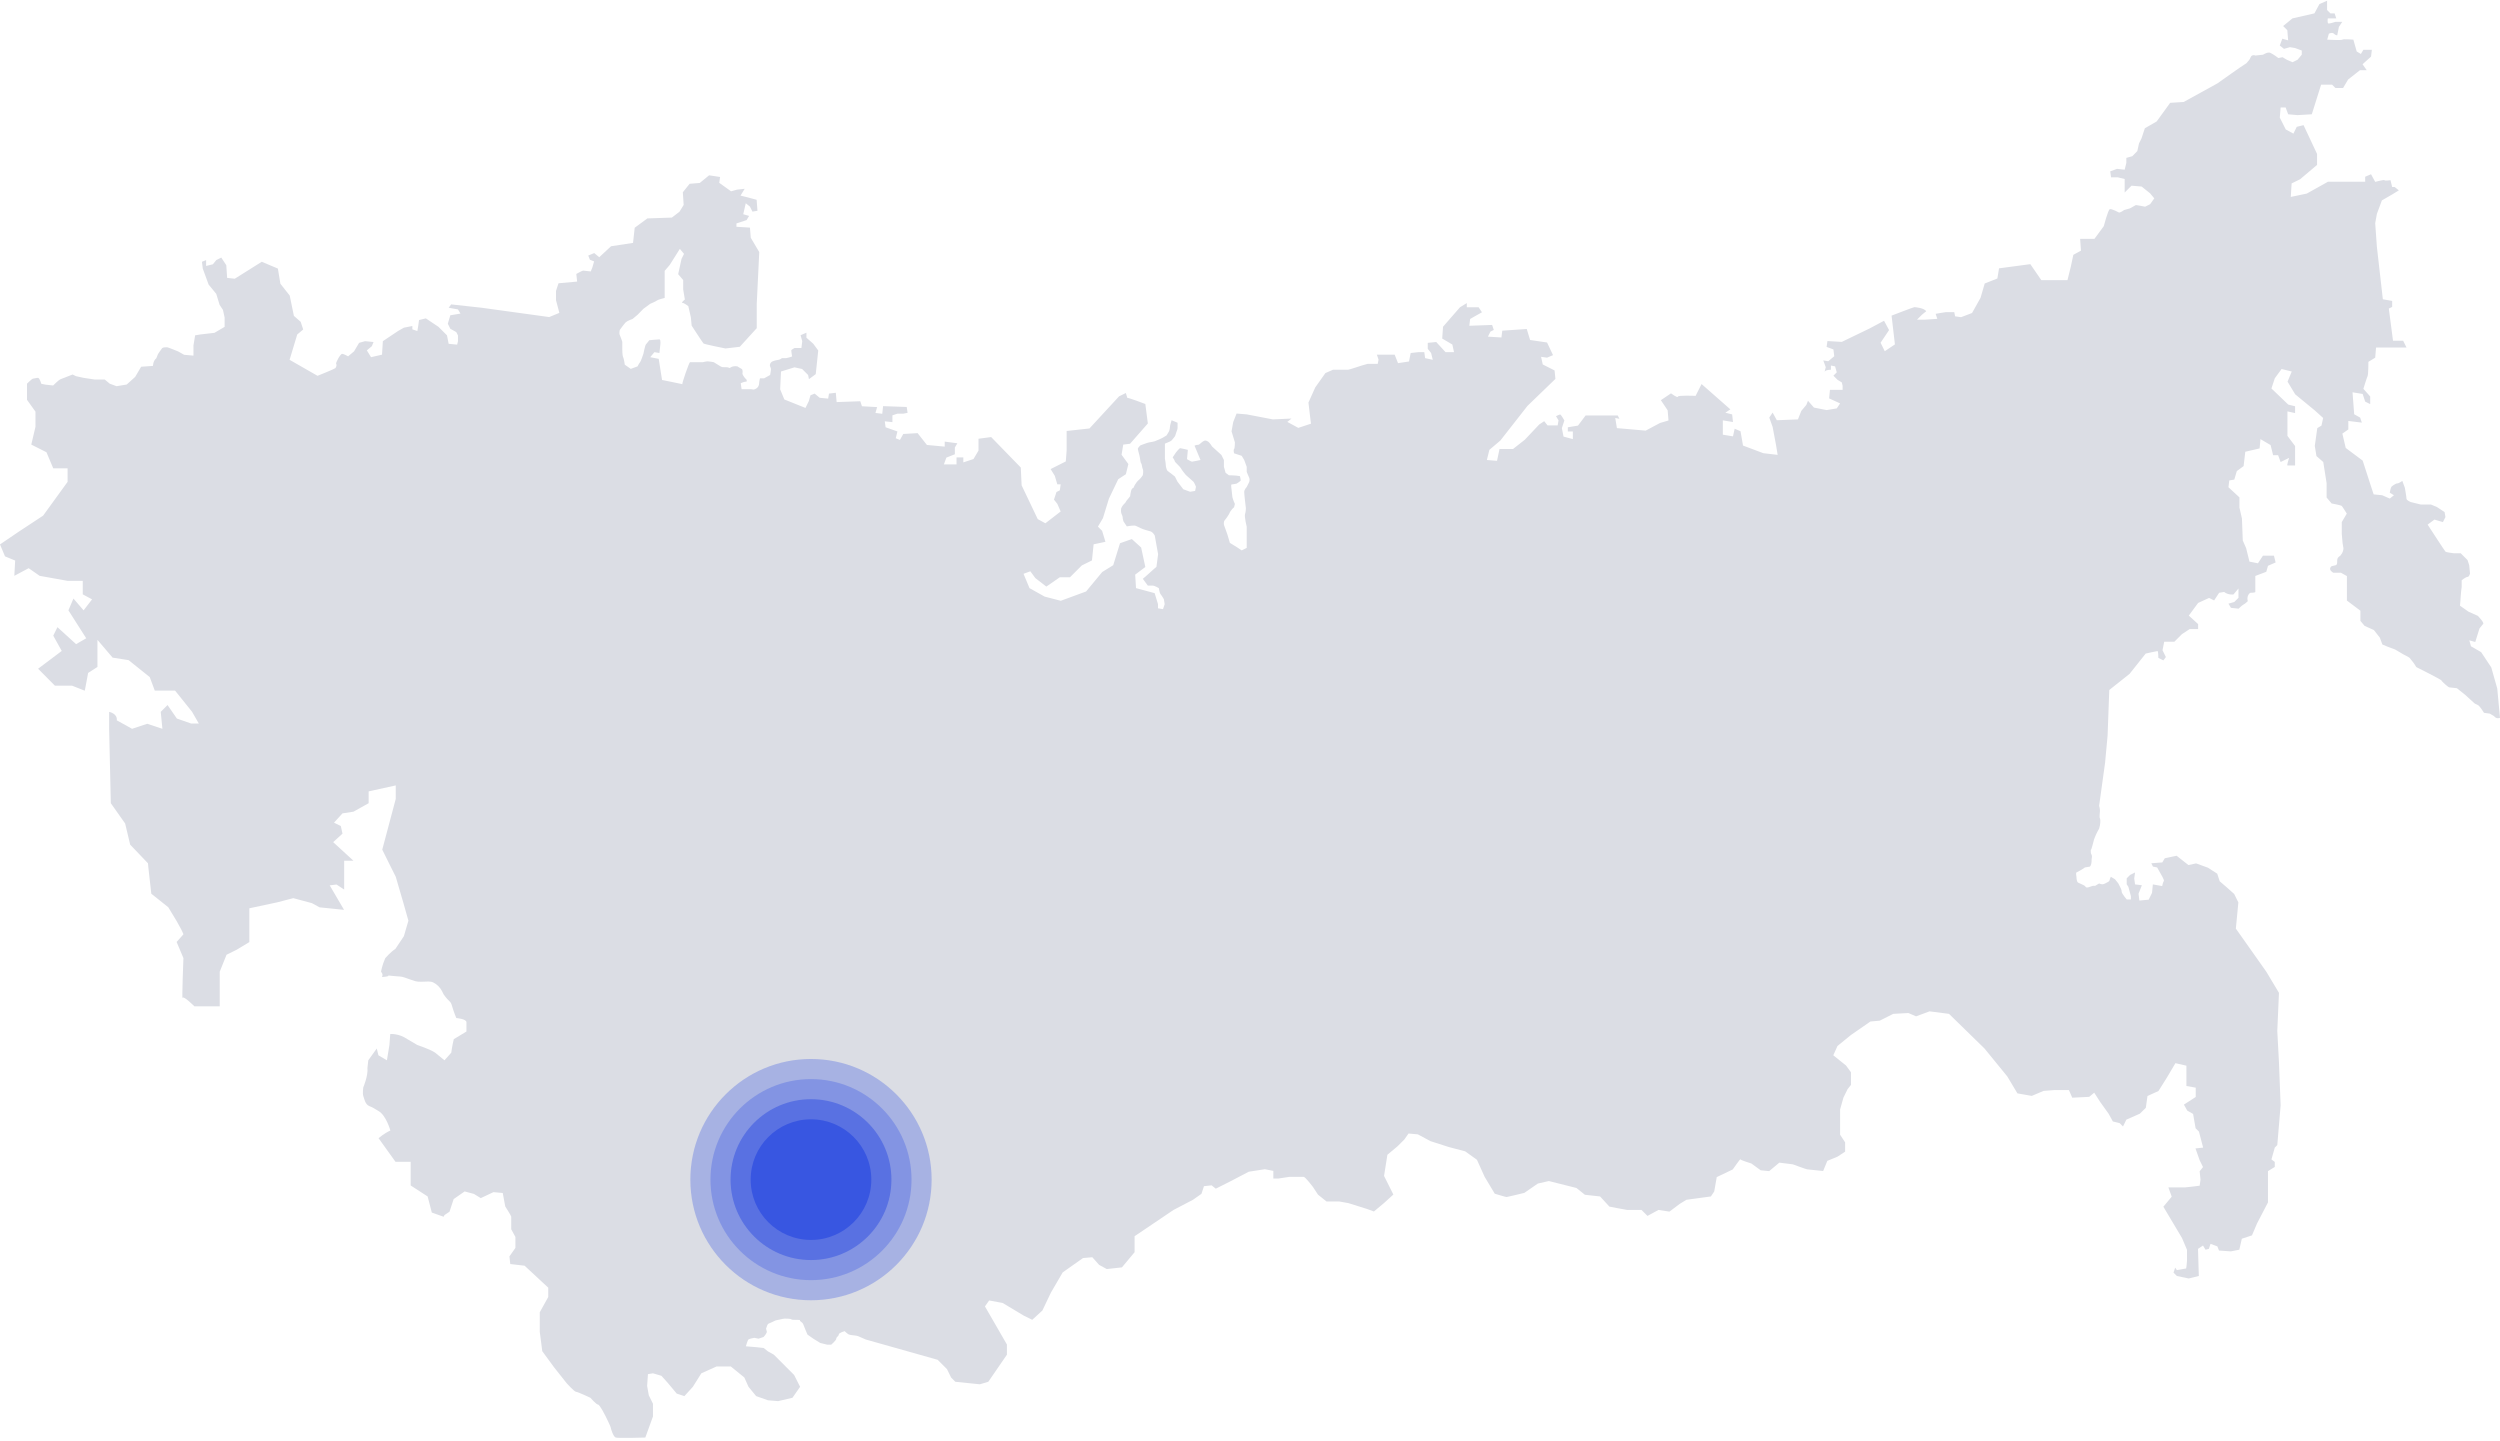 <svg width="373" height="215" viewBox="0 0 373 215" fill="none" xmlns="http://www.w3.org/2000/svg">
<g clip-path="url(#clip0)">
<path d="M373 107.099C373 107.099 372.501 107.348 372.109 106.849L371.486 106.475L370.613 106.351C370.613 106.351 369.989 105.335 369.722 105.21C369.472 105.086 369.223 104.961 369.223 104.961L367.833 103.696L366.568 102.68C366.568 102.68 365.552 102.555 365.428 102.555C365.303 102.555 364.287 101.665 364.287 101.54C364.287 101.415 360.51 99.527 360.51 99.527C360.51 99.527 360.136 98.903 360.011 98.778C359.887 98.653 359.637 98.279 359.513 98.155C359.388 98.03 358.622 97.656 358.622 97.656L357.357 96.907L356.341 96.533L355.45 96.159L355.076 95.144L354.185 94.003L352.795 93.38L352.172 92.631V91.117L350.159 89.603V85.95L349.268 85.451H348.127C348.127 85.451 347.379 85.077 347.753 84.578C347.931 84.347 348.502 84.453 348.644 84.204C348.769 83.954 348.644 83.58 348.769 83.313C348.894 83.064 349.143 82.939 349.143 82.939C349.143 82.939 349.642 82.44 349.642 81.799L349.517 81.05L349.392 79.661V77.897L350.141 76.632C350.141 76.632 349.517 75.616 349.392 75.491C349.268 75.367 347.878 75.117 347.878 75.117L347.13 74.226V72.088L346.631 68.935L345.615 68.044L345.366 66.529L345.74 63.875L346.364 63.501L346.613 62.36L345.348 61.22L342.444 58.832L341.303 56.944L341.927 55.429L340.413 55.055L339.397 56.445L338.898 57.959L341.41 60.365L342.426 60.614V61.63L341.286 61.38V65.033L342.426 66.547V69.451C342.426 69.451 341.41 69.451 341.286 69.451C341.161 69.451 341.517 68.382 341.535 68.311L340.27 68.935L339.896 67.919H339.148L338.773 66.405L337.259 65.514L337.134 66.904L334.996 67.402L334.747 69.54L333.731 70.289L333.357 71.554L332.609 71.678L332.484 72.694L334.123 74.209V75.723L334.497 77.362L334.622 80.641L335.121 81.781L335.62 83.794L336.885 84.044L337.633 82.903H339.272L339.522 83.919L338.381 84.418L338.132 85.309L336.493 85.932C336.493 85.932 336.493 88.195 336.493 88.32C336.493 88.444 335.745 88.444 335.745 88.444C335.745 88.444 335.495 88.569 335.37 88.943C335.246 89.317 335.37 89.692 335.37 89.692C335.37 89.692 334.996 90.066 334.747 90.19C334.497 90.315 333.998 90.814 333.998 90.814L332.858 90.689L332.484 90.066L333.357 89.816L333.981 89.193V87.803L333.232 88.694C333.232 88.694 332.484 88.819 331.843 88.32L331.094 88.444L330.346 89.585L329.598 89.21L327.958 89.959L326.569 91.847L327.958 93.112V93.861H326.693L325.553 94.609L324.413 95.749H322.898L322.649 97.014L323.148 98.03L322.774 98.529L322.025 98.155C322.025 98.155 322.025 97.139 321.901 97.139C321.776 97.139 320.137 97.513 320.137 97.513L317.732 100.542L314.703 102.947L314.453 109.754L314.079 113.798L313.188 120.23C313.188 120.23 313.313 120.604 313.313 120.978C313.313 121.352 313.188 121.869 313.313 122.119C313.438 122.368 313.313 123.134 313.313 123.134L313.188 123.633C313.188 123.633 312.814 124.257 312.565 124.898C312.458 125.165 312.44 125.147 312.19 126.163C311.941 127.179 311.941 126.537 311.941 126.911C311.941 127.286 311.941 127.286 312.066 127.535C312.19 127.784 312.066 128.034 312.066 128.283C312.066 128.533 312.066 129.032 311.816 129.299L311.478 129.352L311.068 129.424C311.068 129.424 310.569 129.798 309.803 130.172C309.696 130.225 309.803 130.796 309.803 130.796C309.803 130.796 309.803 131.544 310.052 131.686C310.302 131.811 310.925 132.061 311.068 132.185C311.193 132.31 311.193 132.559 311.816 132.31C312.44 132.061 312.565 132.185 312.565 132.185L313.188 131.811C313.188 131.811 313.438 131.936 313.687 131.936C313.936 131.936 314.311 131.686 314.56 131.562C314.81 131.437 314.685 131.312 314.934 130.813L315.558 131.187L316.057 131.811L316.431 132.559C316.431 132.559 316.556 132.809 316.556 133.058C316.556 133.308 317.304 134.199 317.304 134.199H317.927V133.7L317.553 132.31L317.304 131.936V131.045L317.803 130.546L318.551 130.172L318.426 131.063L318.551 131.954L319.567 132.078L319.068 133.343L319.193 134.359L320.582 134.234L321.081 133.219L321.206 131.954L322.596 132.203C322.596 132.203 322.72 131.579 322.845 131.455C322.97 131.33 322.346 130.314 322.346 130.314L321.847 129.424L321.509 129.352L321.224 129.299L320.974 128.8L322.613 128.675L322.988 128.052L324.751 127.678L326.515 129.067L327.656 128.818L329.224 129.388L329.419 129.459L330.809 130.35L331.183 131.49L332.199 132.363L333.339 133.379L333.963 134.644L333.589 138.546L338.132 144.978L340.021 148.132L339.771 153.815L340.021 158.483L340.27 164.915L339.771 170.848L339.397 171.222L338.898 172.986L339.397 173.36V174.109L338.381 174.732V179.4L336.742 182.554L335.994 184.318L334.48 184.817L334.105 186.456L332.84 186.705L331.076 186.581L330.827 185.957L329.811 185.583L329.562 186.331L329.063 186.456L328.689 185.832L327.941 186.331L328.065 190.376L326.551 190.75L324.787 190.376L324.288 189.877L324.538 189.129L324.787 189.503L326.177 189.253C326.177 189.253 326.302 188.38 326.302 188.113C326.302 187.846 326.302 186.474 326.302 186.474L325.553 184.71L322.774 180.042L323.397 179.294L324.021 178.545L323.522 177.155C323.522 177.155 325.803 177.155 326.052 177.155C326.302 177.155 328.19 176.906 328.19 176.906L328.315 176.015L328.19 174.75L328.689 174.127L328.19 173.111L327.567 171.347L328.707 171.222L328.083 168.835L327.584 168.336L327.21 166.198L326.337 165.699L325.838 164.808L327.602 163.668V162.278L326.212 162.029V159L324.573 158.626L323.308 160.764L322.043 162.777L320.404 163.525L320.155 165.289L319.264 166.162L317.25 167.053L316.752 168.069L316.253 167.57L315.237 167.32L314.614 166.18L313.349 164.416L312.458 163.027L311.709 163.65L309.179 163.775L308.68 162.635H306.542L304.903 162.759L303.139 163.508L301.001 163.133L299.487 160.603L296.084 156.434L290.792 151.267L287.888 150.893L285.875 151.641L284.734 151.143L282.472 151.267L280.458 152.283L279.069 152.408L276.164 154.421L274.151 156.06L273.527 157.45L275.416 158.964L276.164 159.98V161.868L275.665 162.492L275.042 163.757L274.543 165.521V169.298L275.291 170.438V171.828L274.151 172.576L272.637 173.2L272.013 174.715C272.013 174.715 269.732 174.465 269.625 174.465C269.501 174.465 267.487 173.717 267.487 173.717L265.474 173.467L263.96 174.732L262.695 174.608L261.305 173.592C261.305 173.592 259.666 173.093 259.666 172.968C259.666 172.844 258.525 174.483 258.525 174.483L256.138 175.623L255.764 177.761L255.265 178.51L251.612 179.008L250.597 179.632L249.082 180.772L247.443 180.523L245.804 181.414L244.913 180.523C244.913 180.523 242.9 180.523 242.775 180.523C242.65 180.523 240.12 180.024 240.12 180.024L238.731 178.51L236.468 178.26L235.203 177.245L231.087 176.211L229.448 176.585L227.435 177.975C227.435 177.975 224.905 178.599 224.78 178.599C224.655 178.599 223.016 178.1 223.016 178.1L221.502 175.57L220.361 173.04L218.597 171.775L216.21 171.151L213.43 170.26L211.542 169.245L210.152 169.12L209.529 170.011L208.513 171.026L206.999 172.291L206.5 175.445L207.889 178.225L206.5 179.49L204.985 180.755L203.97 180.38L201.19 179.507L199.8 179.258H197.912L196.647 178.242L195.898 177.102C195.898 177.102 194.758 175.588 194.509 175.588C194.259 175.588 192.371 175.588 192.371 175.588L190.732 175.837H189.983V174.697L188.718 174.447L186.313 174.821L183.658 176.211L181.395 177.351L180.772 176.853L179.632 176.977L179.257 178.118L177.992 179.008L175.088 180.523L169.28 184.443V186.83L167.391 189.093L165.128 189.342L163.988 188.719L162.973 187.578L161.583 187.703L158.554 189.841L156.79 192.87L155.525 195.525L154.011 196.915L152.746 196.291L149.592 194.402L147.579 194.028L146.955 194.919L150.233 200.603V202.117L147.454 206.162L146.189 206.536L142.536 206.162L141.913 205.538L141.289 204.273L139.9 202.883L129.174 199.854C129.174 199.854 128.301 199.48 128.033 199.356C127.784 199.231 126.893 199.231 126.644 199.106C126.394 198.981 126.02 198.607 126.02 198.607C126.02 198.607 125.147 198.857 125.147 199.106C125.147 199.356 124.773 199.48 124.773 199.73C124.773 199.979 124.025 200.621 124.025 200.621H123.401L122.385 200.371L121.37 199.747L120.479 199.124C120.479 199.124 119.98 197.984 119.855 197.609C119.731 197.235 119.232 197.111 119.356 196.986C119.481 196.861 118.216 196.986 118.091 196.861C117.967 196.736 117.343 196.736 117.076 196.736C116.826 196.736 115.936 196.986 115.811 196.986C115.686 196.986 115.312 197.235 114.671 197.485C114.51 197.556 114.421 197.859 114.296 198.233C114.296 198.233 114.296 198.233 114.421 198.732C114.421 198.732 114.296 199.106 113.922 199.48L113.174 199.73L112.55 199.605C112.55 199.605 111.802 199.73 111.659 199.854C111.535 199.979 111.285 200.87 111.285 200.87L112.8 200.995L113.94 201.119L114.564 201.618L115.455 202.117L118.483 205.146L119.374 206.91L118.234 208.549L116.096 209.048L114.581 208.923L112.818 208.3L111.677 206.91L111.054 205.52L109.04 203.881H106.902L104.64 204.897L103.375 206.91L102.11 208.3L100.969 207.926L99.704 206.411L98.689 205.271L97.424 204.897L96.675 205.021L96.551 206.785L96.8 208.175L97.424 209.44V211.329L96.283 214.482C96.283 214.482 92.239 214.607 91.865 214.482C91.491 214.357 91.116 213.092 91.116 212.968C91.116 212.843 90.368 211.329 90.368 211.329C90.368 211.329 89.495 209.565 89.228 209.565C88.978 209.565 88.088 208.549 88.088 208.549C88.088 208.549 86.199 207.658 85.95 207.658C85.7 207.658 84.56 206.393 84.56 206.393L82.671 204.006L80.907 201.6L80.533 198.696V195.792L81.798 193.512V192.122L78.27 188.843L76.132 188.594L76.008 187.454L76.898 186.189V184.55L76.275 183.409C76.275 183.409 76.275 181.645 76.275 181.521C76.275 181.396 75.384 180.006 75.384 180.006L75.01 177.993L73.62 177.868L71.731 178.759L70.716 178.135L69.326 177.761L67.687 178.902L67.063 180.79L66.315 181.289L66.19 181.538L64.427 180.915L63.803 178.51L61.273 176.87V173.343H59.01L56.48 169.815C56.48 169.815 57.353 169.067 58.244 168.675C58.244 168.675 57.62 166.412 56.48 165.77C55.892 165.432 55.732 165.272 55.09 165.022C54.467 164.773 54.342 163.882 54.2 163.508C54.075 163.133 54.2 162.243 54.2 162.243C54.2 162.243 54.948 160.479 54.823 159.338L54.948 158.198L56.213 156.434C56.213 156.434 56.213 156.434 56.462 157.45L57.727 158.198L58.101 155.918L58.226 154.278C58.226 154.278 59.491 154.154 60.756 155.027L62.271 155.918C62.271 155.918 64.159 156.541 64.925 157.058L66.315 158.198L67.331 157.058C67.331 157.058 67.455 156.042 67.705 155.045L69.593 153.904C69.593 153.904 69.593 153.013 69.593 152.514C69.593 152.016 68.079 151.891 68.079 151.891C68.079 151.891 67.705 151 67.455 150.127C67.206 149.236 67.081 149.628 66.19 148.363C66.172 148.345 66.155 148.31 66.137 148.292L66.19 148.363C66.172 148.345 66.137 148.238 65.941 147.864C65.692 147.365 65.193 146.849 64.676 146.599C64.177 146.35 63.785 146.475 62.912 146.475C62.021 146.475 62.164 146.475 60.382 145.851C59.776 145.637 59.634 145.726 58.493 145.601C57.353 145.477 58.493 145.601 57.478 145.726C56.462 145.851 57.478 145.726 56.854 144.978C56.854 144.978 56.979 144.087 57.478 142.965C57.478 142.965 58.226 142.074 58.992 141.575L60.257 139.686L60.934 137.37L60.186 134.715L59.046 130.813L58.315 129.352L57.032 126.769L59.046 119.197V117.183L55.001 118.074V119.838L52.739 121.103L51.099 121.352L49.834 122.742L50.85 123.241L51.099 124.381L49.71 125.646L52.739 128.426H51.349V132.72L50.209 131.971L49.193 132.096L51.331 135.749L47.678 135.374L46.538 134.751L43.759 134.003L41.371 134.626L37.202 135.517V140.559L35.313 141.7L33.799 142.448L32.783 144.978V150.145H29.006C29.006 150.145 27.367 148.506 27.242 148.88C27.118 149.254 27.367 142.947 27.367 142.947L26.351 140.541L27.367 139.401C27.367 139.401 27.242 138.778 25.104 135.357L22.574 133.343L22.129 129.37L22.075 128.8L19.421 126.021L18.672 122.867L16.534 119.838L16.285 108.738V106.208C16.285 106.208 17.55 106.457 17.425 107.473L19.706 108.738L21.968 107.99L24.231 108.738L23.982 106.208L24.997 105.192L26.387 107.206L28.525 107.954H29.665L28.65 106.19L26.12 103.037H23.091L22.343 101.023L19.189 98.493L16.802 98.119L14.539 95.464V99.509L13.149 100.4L12.65 103.054L10.761 102.306H8.196L5.684 99.776L9.211 97.121L7.946 94.841L8.57 93.576L11.35 96.106L12.864 95.233L10.209 91.064L10.957 89.3L12.472 91.064L13.737 89.424L12.347 88.676V86.663H10.085L5.915 85.914L4.276 84.774L2.138 85.914L2.263 83.634L0.748 83.01L0 81.228L2.779 79.34L6.432 76.935L10.085 71.892V69.879H7.946L6.931 67.474L4.668 66.333L5.292 63.679V61.416L4.027 59.652V57.247C4.027 57.247 4.775 56.498 4.918 56.498C5.042 56.498 5.416 56.374 5.666 56.374C5.915 56.374 6.165 57.264 6.165 57.264L6.788 57.389L7.929 57.514C7.929 57.514 8.677 56.766 8.944 56.623C9.194 56.498 9.568 56.374 9.568 56.374L10.833 55.875L11.332 56.124L12.472 56.374L14.111 56.623H15.626L16.374 57.247L17.389 57.621L18.904 57.371L20.169 56.231L21.06 54.717L22.824 54.592C22.824 54.592 22.824 53.844 23.323 53.452L23.572 52.828C23.572 52.828 24.071 52.08 24.196 51.937C24.32 51.812 24.819 51.812 24.944 51.812C25.069 51.812 26.583 52.436 26.583 52.436L27.474 52.935L28.864 53.06V51.545L29.113 50.031L29.861 49.906L31.999 49.657L33.514 48.766V47.376L33.264 46.236L32.766 45.487L32.267 43.848L31.126 42.459L30.253 40.071L30.129 39.056L30.752 38.806V39.679L31.768 39.43L32.267 38.806L33.015 38.432L33.763 39.572L33.888 41.461L35.028 41.586L39.055 39.056L41.46 40.071L41.834 42.334L43.224 44.098L43.848 47.127L44.863 48.017L45.237 49.158L44.347 49.906L43.206 53.683L47.376 56.071C47.376 56.071 49.906 55.055 50.03 54.931C50.155 54.806 50.28 54.432 50.155 54.307C50.03 54.182 50.779 52.792 51.046 52.792C51.295 52.792 51.937 53.167 51.937 53.167L52.828 52.418L53.576 51.153L54.467 50.904L55.732 51.029L55.482 51.652L54.734 52.276L55.358 53.291L56.997 52.917L57.121 50.904L59.384 49.389L60.257 48.891L61.522 48.641V49.14L62.271 49.389L62.395 48.641L62.52 47.75L63.536 47.501L65.424 48.766L66.689 50.031L66.939 51.296L68.204 51.42L68.328 50.922V50.049L68.079 49.55L67.188 49.051L66.814 48.303L67.188 47.038L68.703 46.788L68.328 46.164L66.939 45.915L67.313 45.416L71.856 45.915L81.941 47.305L83.455 46.681L82.956 44.793V43.403L83.33 42.263L86.11 42.013L85.985 40.873C85.985 40.873 86.876 40.374 87.001 40.374C87.125 40.374 88.141 40.499 88.141 40.499L88.39 39.875L88.64 39.002L88.016 38.753L87.767 38.129L88.658 37.755L89.406 38.378L91.17 36.739L94.448 36.24L94.698 33.978L96.586 32.588L100.239 32.463L101.379 31.59L102.003 30.575L101.878 28.686L102.893 27.421L104.408 27.296L105.798 26.156L107.437 26.405L107.312 27.278L109.076 28.543L109.967 28.294L111.107 28.169L110.484 29.185L111.499 29.434L112.889 29.808L113.014 31.448L112.265 31.572L111.891 30.824L111.267 30.325L110.893 31.964L111.766 32.214L111.392 32.837L109.878 33.336V33.835L111.891 33.96L112.016 35.474L113.281 37.612L112.907 45.309V48.962L110.377 51.741L108.239 51.991C108.239 51.991 105.085 51.367 104.96 51.242C104.836 51.118 103.196 48.588 103.196 48.588L103.072 47.323L102.698 45.683C102.698 45.683 102.074 45.185 101.807 45.185C101.557 45.185 102.181 44.686 102.181 44.686L101.931 43.171V41.782L101.183 40.908L101.682 38.628L102.056 37.88L101.432 37.131L99.918 39.537L99.17 40.41V44.454C99.17 44.454 98.154 44.703 98.029 44.828C97.905 44.953 97.014 45.327 97.014 45.327L95.998 46.075L95.125 46.966L94.377 47.59C94.377 47.59 93.629 47.839 93.361 48.089C93.112 48.338 92.471 49.229 92.471 49.229C92.471 49.229 92.346 49.728 92.471 49.977C92.595 50.227 92.845 50.993 92.845 50.993V52.133C92.845 52.133 92.845 53.024 92.969 53.273C93.094 53.523 93.219 54.414 93.219 54.414L94.11 55.037L95.125 54.663C95.125 54.663 95.375 54.164 95.499 54.04C95.624 53.915 95.998 52.775 95.998 52.775C95.998 52.775 96.248 51.51 96.372 51.385C96.497 51.26 96.871 50.761 96.871 50.761C96.871 50.761 98.136 50.637 98.386 50.637C98.635 50.637 98.51 51.527 98.51 51.527L98.386 52.668L97.638 52.543L97.014 53.291L98.279 53.541L98.778 56.694C98.778 56.694 101.628 57.264 101.807 57.318C101.718 57.229 102.822 54.04 102.947 54.04C103.072 54.04 103.963 54.04 103.963 54.04H104.853C104.853 54.04 105.352 53.915 105.602 53.915C105.851 53.915 106.493 54.04 106.493 54.04L107.508 54.663C107.758 54.788 107.758 54.788 108.132 54.788C108.274 54.788 108.31 54.788 108.31 54.788H108.381C108.631 54.788 108.88 54.913 108.88 54.913C108.88 54.913 109.254 54.538 110.02 54.663C110.02 54.663 110.394 54.913 110.644 55.037C110.893 55.162 110.769 55.786 110.769 55.786C110.769 55.786 110.893 56.142 111.25 56.516C111.268 56.534 111.267 56.534 111.285 56.552C111.339 56.605 111.392 56.659 111.392 56.659C111.57 56.837 111.303 56.605 111.41 56.926C111.41 56.926 111.036 56.926 110.519 57.175L110.644 58.066C110.644 58.066 111.018 58.066 111.392 58.066C111.766 58.066 111.766 58.066 112.016 58.066C112.265 58.066 112.39 58.191 112.639 58.066C112.889 57.942 112.889 57.942 113.014 57.817C113.138 57.692 113.263 57.443 113.263 57.193C113.263 56.944 113.388 56.445 113.388 56.445H114.011L114.902 55.946C114.902 55.946 115.027 55.322 115.027 55.055C115.027 54.806 114.777 54.681 114.902 54.307C115.027 53.933 115.401 53.808 116.167 53.683C116.417 53.648 116.666 53.434 116.666 53.434H117.29C117.29 53.434 117.913 53.309 118.181 53.184C118.181 53.184 118.056 52.436 118.056 52.294C118.056 52.169 118.555 51.919 118.555 51.919H119.57L119.695 50.904L119.446 50.013L120.319 49.639V50.387L121.334 51.278L122.082 52.294L121.708 55.821L120.693 56.57L120.568 55.946L119.677 55.055L118.537 54.806L116.524 55.429L116.399 58.084L117.022 59.599L120.176 60.864L120.675 59.848L120.924 58.975L121.548 58.725L122.296 59.349L123.561 59.474L123.686 58.725L124.702 58.601L124.826 59.99L128.354 59.866L128.603 60.614L130.866 60.739L130.617 61.612L131.632 61.737L131.757 60.596L135.285 60.721L135.41 61.594L134.786 61.719H133.895L133.147 61.968V62.984L132.007 62.859L132.131 63.75L133.895 64.374L133.646 65.389L134.269 65.638L134.768 64.748L136.906 64.623L138.296 66.387L140.951 66.636V65.888L142.839 66.137L142.465 66.761V67.777L141.2 68.275L140.826 69.291H142.715V68.24H143.73V68.988L145.245 68.489L145.993 67.224V65.46L147.882 65.211L152.3 69.754L152.425 72.409L154.83 77.451L155.97 78.075L158.251 76.311L157.752 75.171L157.253 74.547L157.627 73.407L158.126 73.157L158.251 72.266H157.752L157.378 71.001L156.754 69.986L159.017 68.846L159.142 67.206V64.302L162.545 63.928L166.964 59.135L167.979 58.636C167.979 58.636 168.229 59.527 168.229 59.385C168.229 59.26 170.883 60.276 170.883 60.276L171.258 63.18L168.603 66.209L167.587 66.333L167.338 67.848L168.353 69.238L167.979 70.752L166.839 71.5L165.449 74.404L164.558 77.309L163.81 78.574L164.434 79.197L164.932 80.837L163.169 81.211L162.919 83.616L161.405 84.364L159.641 86.128H158.126L156.113 87.518L154.474 86.253L153.726 85.237L152.71 85.612L153.601 87.749L155.864 89.014L158.269 89.638L162.046 88.248L164.451 85.344L166.091 84.329L167.106 81.05L168.87 80.427L170.26 81.692L170.883 84.596L169.369 85.736L169.494 87.749L172.273 88.498L172.772 90.137V90.761L173.52 90.885L173.77 90.137L173.645 89.389C173.645 89.389 173.271 88.765 173.146 88.64C173.021 88.516 172.897 87.749 172.897 87.749C172.897 87.749 172.273 87.375 172.006 87.375C171.756 87.375 171.258 87.375 171.258 87.375L170.509 86.36C170.509 86.36 171.258 85.736 171.525 85.469C171.774 85.219 172.54 84.578 172.54 84.578L172.79 82.689L172.291 79.91C172.291 79.91 172.041 79.411 171.667 79.286C171.293 79.162 170.652 79.037 170.153 78.787C169.654 78.538 169.405 78.413 169.262 78.413C169.137 78.413 168.763 78.413 168.122 78.538L167.623 77.79C167.623 77.79 167.498 77.416 167.498 77.166C167.498 76.917 167.249 76.667 167.249 76.275C167.249 75.901 167.249 75.901 167.373 75.652C167.498 75.402 167.748 75.153 167.872 75.028C167.997 74.903 167.997 74.779 168.122 74.654C168.246 74.529 168.621 74.03 168.621 74.03C168.621 74.03 168.621 73.781 168.745 73.282C168.87 72.783 169.119 72.783 169.119 72.783C169.119 72.783 169.369 72.035 170.01 71.518C170.206 71.358 170.509 70.895 170.509 70.895C170.509 70.895 170.634 70.271 170.509 70.004C170.384 69.754 170.384 69.255 170.26 69.113C170.135 68.988 170.135 68.489 170.01 67.973C169.886 67.474 169.761 67.082 169.761 66.957C169.761 66.832 170.135 66.458 170.135 66.458C170.135 66.458 170.759 66.209 171.151 66.084C171.525 65.959 171.899 65.959 172.291 65.835C172.665 65.71 173.431 65.336 173.431 65.336L174.055 64.962L174.429 64.338C174.429 64.338 174.554 63.964 174.554 63.714C174.554 63.465 174.803 62.699 174.803 62.699L175.694 63.073V63.821C175.694 64.071 175.569 64.32 175.569 64.32L175.32 65.068C175.32 65.068 174.946 65.567 174.821 65.692C174.696 65.817 174.447 65.941 173.805 66.191V68.454C173.805 68.454 173.93 69.077 173.93 69.344C173.93 69.594 174.055 70.093 174.18 70.235C174.304 70.36 174.678 70.609 174.678 70.609L175.302 71.108L175.676 71.857L176.549 72.997L177.565 73.371L178.313 73.246L178.438 72.623C178.438 72.623 178.188 71.999 178.064 71.874C177.939 71.75 176.923 70.859 176.923 70.859C176.923 70.859 176.3 70.111 176.175 69.843C176.05 69.594 175.284 68.953 175.284 68.828C175.284 68.703 174.963 68.24 174.963 68.24L175.462 67.492C175.462 67.492 175.961 66.868 176.086 66.868C176.211 66.868 177.226 67.117 177.226 67.117L177.102 68.507C177.102 68.507 177.725 68.881 177.85 68.881C177.975 68.881 179.115 68.632 179.115 68.632L178.224 66.494C178.224 66.494 178.473 66.369 178.723 66.369C178.972 66.369 179.097 66.12 179.471 65.87C179.845 65.621 179.97 65.745 180.219 65.87C180.469 65.995 180.843 66.618 180.843 66.618L182.233 67.883L182.607 68.632V69.647L182.856 70.538L183.355 70.912C183.355 70.912 184.371 70.912 184.994 71.037C184.994 71.037 185.119 71.536 185.119 71.661C185.119 71.785 184.496 72.16 184.496 72.16C184.496 72.16 183.872 72.284 183.747 72.284C183.623 72.284 183.747 73.033 183.747 73.033L183.872 74.173C183.872 74.173 183.997 74.672 184.246 75.189L184.121 75.687C184.121 75.687 183.623 76.061 183.373 76.703C183.373 76.703 182.999 77.326 182.75 77.594C182.5 77.843 182.625 78.342 182.625 78.342L183.124 79.732L183.498 80.997L184.513 81.62L185.262 82.119L186.01 81.745V78.591C186.01 78.591 185.636 77.077 185.761 76.703C185.885 76.329 185.885 75.812 185.885 75.812C185.885 75.812 185.636 73.799 185.636 73.407C185.636 73.033 186.01 72.659 186.01 72.659L186.384 71.91C186.384 71.91 186.509 71.536 186.384 71.287C186.259 71.037 186.01 70.396 186.01 70.396V69.647L185.636 68.632L185.262 68.008L184.121 67.634C184.121 67.634 183.997 67.135 184.121 67.01C184.246 66.886 184.246 65.995 184.246 65.995L183.747 64.356L183.997 62.966L184.496 61.701L186.01 61.826L189.912 62.574L192.691 62.449L192.068 62.948L193.707 63.839L195.596 63.215L195.471 62.2L195.221 60.062L196.237 57.799L197.751 55.661L198.892 55.162C198.892 55.162 201.03 55.162 201.155 55.162C201.279 55.162 203.168 54.538 203.168 54.538L204.041 54.289H205.555L205.68 53.666L205.431 52.917H208.085L208.584 54.182L210.223 53.933L210.473 52.668L211.613 52.543H212.504L212.629 53.434L213.769 53.683L213.52 52.668L213.021 52.044V51.153L214.286 51.029L215.675 52.543H216.94L216.691 51.403L215.177 50.512L215.301 48.748L217.831 45.844L218.847 45.22V45.844H220.611L221.11 46.592L220.219 47.091L219.346 47.59L219.221 48.605L222.624 48.481L222.874 49.229L222.375 49.478L222 50.227L224.014 50.352L224.139 49.336L227.791 49.087L228.29 50.726L230.82 51.1L231.711 52.988L230.82 53.363L229.929 53.238L230.179 54.378L231.942 55.269L232.067 56.534L227.898 60.561L223.853 65.728L222.214 67.117L221.84 68.632L223.355 68.757L223.729 66.993H225.742L227.506 65.603L229.644 63.34L230.392 62.841L230.891 63.465H232.406L232.53 62.717L232.156 62.093C232.156 62.093 232.655 61.843 232.78 61.843C232.905 61.843 233.403 62.734 233.403 62.734L233.029 63.875L233.279 65.14L234.668 65.514V64.374H233.92V63.75L235.435 63.501L236.575 61.986H241.368L241.617 62.485L240.993 62.36L241.243 63.875L245.537 64.249L247.675 63.108L248.94 62.734L248.815 61.22L247.8 59.706L249.314 58.69C249.314 58.69 250.33 59.438 250.33 59.189C250.33 58.939 252.984 59.064 252.984 59.064L253.875 57.3L258.169 61.077L257.421 61.576L258.436 61.826L258.561 62.966L257.047 62.717V64.855L258.561 65.104L258.811 63.964L259.684 64.338L260.058 66.476L263.087 67.616L265.225 67.866L264.975 66.351L264.476 63.697L263.977 62.307L264.476 61.558L265.1 62.699L268.254 62.574L268.752 61.309L269.501 60.418L269.75 59.795L270.641 60.81L272.53 61.184L274.044 60.935L274.543 60.187L272.904 59.438L273.029 58.173H274.917V57.55L274.792 57.051L274.169 56.677L273.545 56.053L274.044 55.554L273.795 54.663L273.171 54.538V55.162C273.171 55.162 272.423 55.162 272.28 55.412C272.155 55.661 272.405 54.788 272.405 54.788L272.031 53.772L272.779 53.897L273.67 53.149L273.545 52.133L272.53 51.759L272.654 50.886L274.792 51.011L278.962 48.997L281.1 47.857L281.848 49.247L280.583 51.136L281.207 52.401L282.721 51.385L282.222 47.091C282.222 47.091 285.5 45.826 285.625 45.826C285.75 45.826 287.14 45.951 287.389 46.45C287.389 46.45 286.89 46.824 286.765 46.949C286.641 47.073 286.017 47.697 286.017 47.697H287.157L289.046 47.572L288.797 46.824C288.797 46.824 290.186 46.574 290.311 46.574C290.436 46.574 291.576 46.574 291.576 46.574L291.701 47.198L292.592 47.323L294.231 46.699L295.496 44.436L296.119 42.298L298.008 41.55L298.257 40.035L302.926 39.412L304.565 41.799H308.467L308.966 39.786L309.34 38.022L310.48 37.398L310.355 35.635H312.493L313.883 33.746C313.883 33.746 314.507 31.358 314.774 31.216C315.023 31.091 316.164 31.715 316.164 31.715C316.164 31.715 316.413 31.715 316.912 31.341L317.785 31.091L318.676 30.592L319.424 30.717L320.048 30.842L320.796 30.468L321.42 29.595L320.796 28.846L319.531 27.831L318.017 27.706L317.001 28.722V26.708L315.985 26.459H314.97L314.845 25.568L315.861 25.194L317.001 25.319L317.25 24.303V23.555L318.141 23.305L318.89 22.539L319.139 21.399L319.513 20.651L320.012 19.136L321.776 18.12L323.789 15.341L325.803 15.216L330.845 12.437C330.845 12.437 334.747 9.657 335.014 9.533C335.263 9.408 335.263 9.283 335.513 9.034C335.762 8.784 335.762 8.41 336.012 8.285C336.261 8.161 336.511 8.285 336.511 8.285L337.651 8.161C337.651 8.161 338.399 7.662 338.791 7.911C338.791 7.911 339.29 8.161 339.932 8.66L340.555 8.535L341.179 8.909L342.052 9.283L342.8 8.909L343.424 8.161V7.537L342.408 7.163L341.66 7.038L340.769 7.288L340.145 6.789L340.52 5.773L341.393 6.023L341.268 4.508L340.644 3.885L342.034 2.744L345.312 1.996L346.061 0.606L347.201 0.107V1.497L347.7 1.996H348.323L348.573 2.744H347.308C347.308 2.744 347.183 3.51 347.433 3.51C347.682 3.51 348.448 3.261 348.448 3.261H349.464L348.965 4.009L348.715 5.274C348.715 5.274 348.466 5.274 348.216 5.025C347.967 4.775 347.468 5.025 347.468 5.025L347.219 5.916C347.219 5.916 349.357 6.04 349.482 5.916C349.606 5.791 351.121 5.916 351.121 5.916L351.62 7.68L352.243 8.054L352.617 7.43H353.882L353.758 8.446L352.493 9.586L353.116 10.477H352.101L350.337 11.867L349.588 13.132H348.448L347.949 12.633H346.31L344.92 17.051L342.782 17.176L341.393 17.051L341.018 16.036H340.27L340.145 17.55L341.036 19.314L342.177 19.938L342.675 18.922L343.691 18.673L345.704 22.967V24.606L343.174 26.744L341.909 27.367L341.785 29.381L344.172 28.882L347.326 27.118H352.885V26.37L353.758 25.996L354.381 27.136C354.381 27.136 355.771 26.762 355.771 26.886C355.771 27.011 356.662 26.886 356.662 26.886L356.911 27.902H357.285L357.909 28.401L356.893 29.024L355.379 29.898L354.631 31.911L354.381 33.301L354.631 36.828L355.521 44.65L356.911 44.9V45.79L356.412 46.04L357.036 50.833H358.55L359.049 51.848H354.506L354.381 53.363L353.366 53.986C353.366 53.986 353.366 55.875 353.241 56.124C353.116 56.374 352.617 58.013 352.617 58.013L353.633 59.153V60.293L352.885 59.919L352.51 58.779L350.996 58.529L351.245 61.808L352.136 62.307L352.386 63.055L350.372 62.806V64.071L349.482 64.694L349.98 66.832L352.51 68.721L353.651 72.249L354.15 73.763L355.415 73.888L356.555 74.387L357.178 73.888L356.555 73.514C356.555 73.514 356.68 72.765 356.804 72.623C356.929 72.498 357.428 72.124 357.677 72.124C357.927 72.124 358.426 71.75 358.426 71.75L358.8 72.765C358.8 72.765 359.049 74.155 359.049 74.404C359.049 74.654 359.673 74.903 359.673 74.903L361.187 75.278H362.702L363.593 75.652L364.733 76.4L364.858 77.148L364.483 77.897L363.218 77.522L362.203 78.271C362.203 78.271 364.733 82.173 364.858 82.297C364.982 82.422 366.123 82.547 366.123 82.547H367.138L368.154 83.562L368.403 84.311L368.528 85.576C368.528 85.576 368.403 86.075 368.154 86.075C367.904 86.075 367.281 86.574 367.281 86.574V87.589C367.281 87.589 367.156 88.48 367.156 88.729C367.156 88.979 367.031 90.369 367.031 90.369L368.296 91.26L369.686 91.883C369.686 91.883 370.826 93.023 370.434 93.148L369.935 93.772L369.312 95.785L368.421 95.536L368.67 96.426L370.185 97.299L371.699 99.58L372.59 102.734L373 107.099Z" fill="#DBDDE4"/>
<g opacity="0.32" filter="url(#filter0_f)">
<circle cx="121" cy="176" r="18" fill="#3856E1"/>
</g>
<circle opacity="0.32" cx="121" cy="176" r="15" fill="#3856E1"/>
<circle opacity="0.56" cx="121" cy="176" r="12" fill="#3856E1"/>
<circle cx="121" cy="176" r="9" fill="#3856E1"/>
</g>
<defs>
<filter id="filter0_f" x="95" y="150" width="52" height="52" filterUnits="userSpaceOnUse" color-interpolation-filters="sRGB">
<feFlood flood-opacity="0" result="BackgroundImageFix"/>
<feBlend mode="normal" in="SourceGraphic" in2="BackgroundImageFix" result="shape"/>
<feGaussianBlur stdDeviation="4" result="effect1_foregroundBlur"/>
</filter>
<clipPath id="clip0">
<rect width="373" height="214.5" fill="white"/>
</clipPath>
</defs>
</svg>
